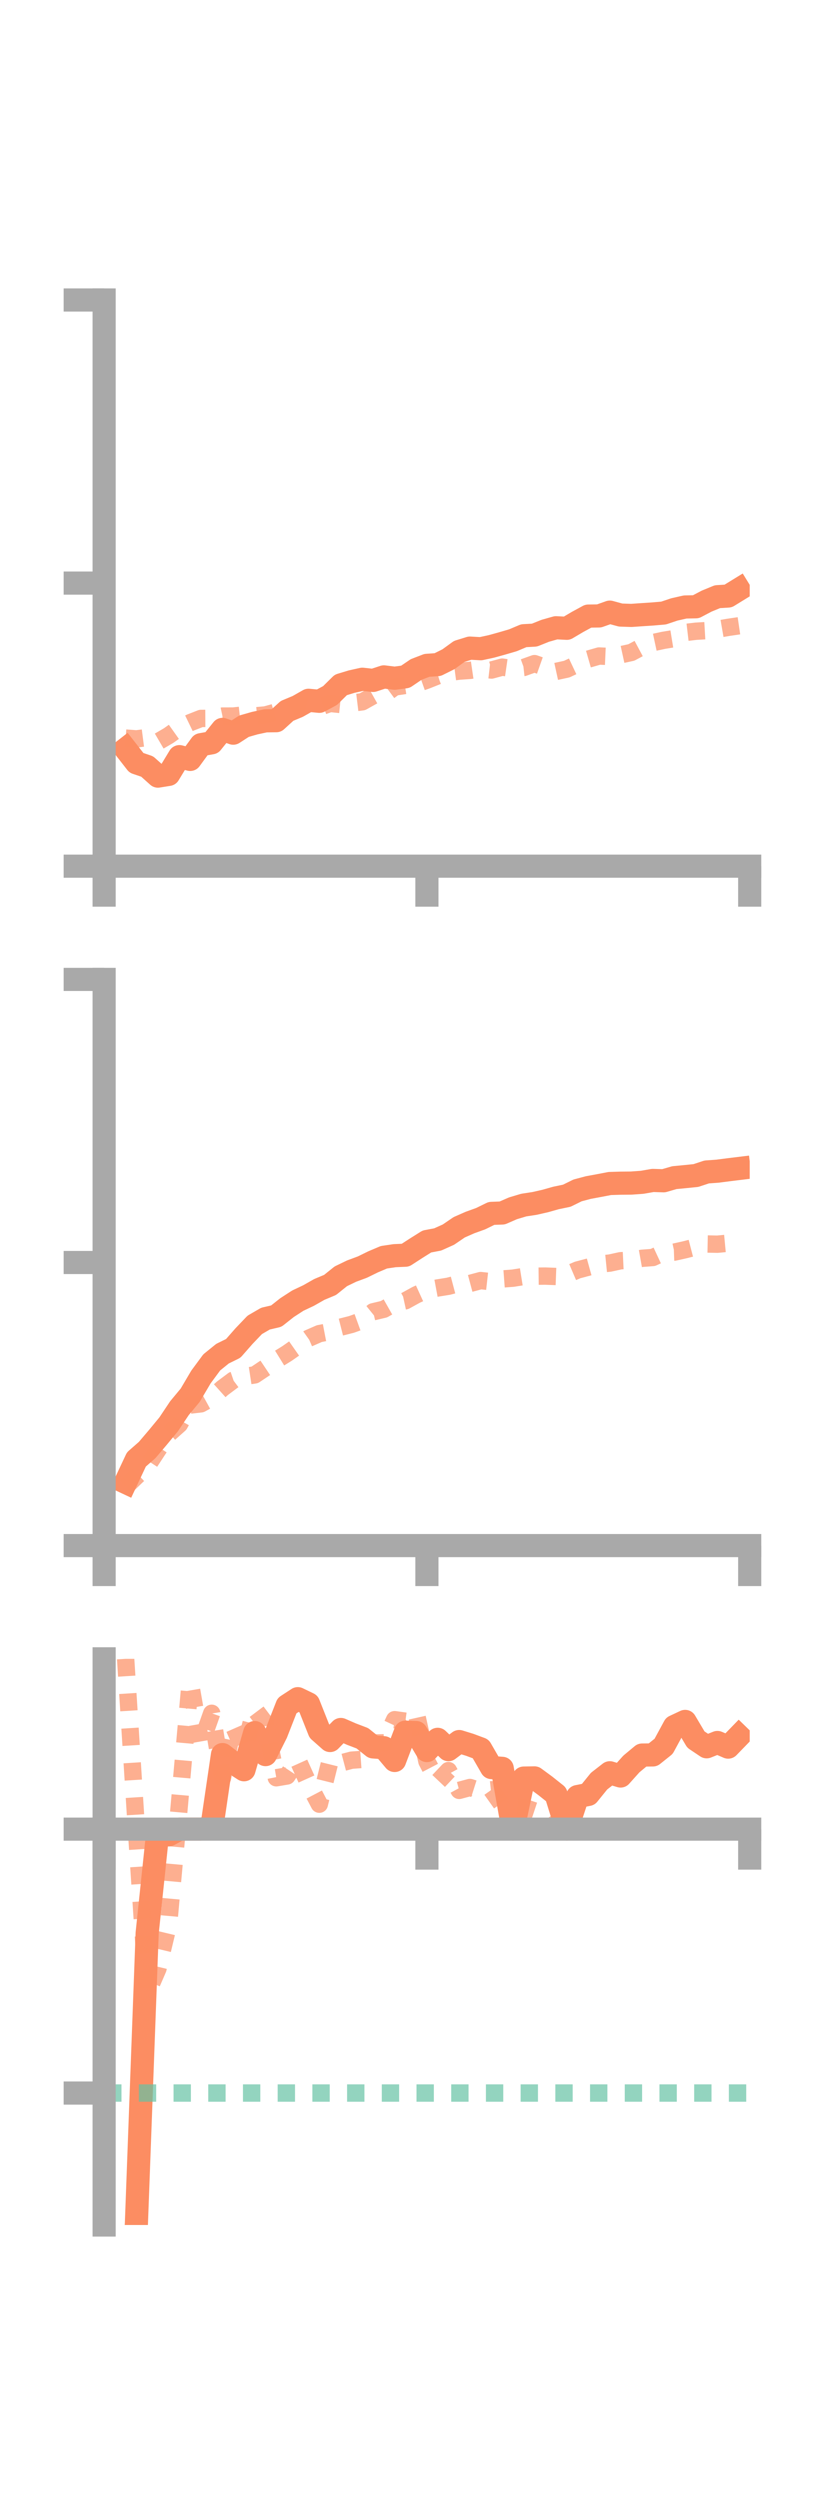 <?xml version="1.0" encoding="utf-8" standalone="no"?>
<!DOCTYPE svg PUBLIC "-//W3C//DTD SVG 1.1//EN"
  "http://www.w3.org/Graphics/SVG/1.1/DTD/svg11.dtd">
<!-- Created with matplotlib (https://matplotlib.org/) -->
<svg height="216pt" version="1.1" viewBox="0 0 72 216" width="72pt" xmlns="http://www.w3.org/2000/svg" xmlns:xlink="http://www.w3.org/1999/xlink">
 <defs>
  <style type="text/css">*{stroke-linecap:butt;stroke-linejoin:round;}</style>
 </defs>
 <g id="figure_1">
  <g id="patch_1">
   <path d="M 0 216 
L 72 216 
L 72 0 
L 0 0 
z
" style="fill:none;"/>
  </g>
  <g id="axes_1">
   <g id="patch_2">
    <path d="M 9 74.838 
L 64.8 74.838 
L 64.8 25.92 
L 9 25.92 
z
" style="fill:none;"/>
   </g>
   <g id="matplotlib.axis_1">
    <g id="xtick_1">
     <g id="line2d_1">
      <defs>
       <path d="M 0 0 
L 0 3.5 
" id="m4f5933042d" style="stroke:#a9a9a9;stroke-width:2;"/>
      </defs>
      <g>
       <use style="fill:#a9a9a9;stroke:#a9a9a9;stroke-width:2;" x="9" xlink:href="#m4f5933042d" y="74.838"/>
      </g>
     </g>
    </g>
    <g id="xtick_2">
     <g id="line2d_2">
      <g>
       <use style="fill:#a9a9a9;stroke:#a9a9a9;stroke-width:2;" x="36.9" xlink:href="#m4f5933042d" y="74.838"/>
      </g>
     </g>
    </g>
    <g id="xtick_3">
     <g id="line2d_3">
      <g>
       <use style="fill:#a9a9a9;stroke:#a9a9a9;stroke-width:2;" x="64.8" xlink:href="#m4f5933042d" y="74.838"/>
      </g>
     </g>
    </g>
   </g>
   <g id="matplotlib.axis_2">
    <g id="ytick_1">
     <g id="line2d_4">
      <defs>
       <path d="M 0 0 
L -3.5 0 
" id="m05eb90f78f" style="stroke:#a9a9a9;stroke-width:2;"/>
      </defs>
      <g>
       <use style="fill:#a9a9a9;stroke:#a9a9a9;stroke-width:2;" x="9" xlink:href="#m05eb90f78f" y="74.838"/>
      </g>
     </g>
    </g>
    <g id="ytick_2">
     <g id="line2d_5">
      <g>
       <use style="fill:#a9a9a9;stroke:#a9a9a9;stroke-width:2;" x="9" xlink:href="#m05eb90f78f" y="50.379"/>
      </g>
     </g>
    </g>
    <g id="ytick_3">
     <g id="line2d_6">
      <g>
       <use style="fill:#a9a9a9;stroke:#a9a9a9;stroke-width:2;" x="9" xlink:href="#m05eb90f78f" y="25.92"/>
      </g>
     </g>
    </g>
   </g>
   <g id="line2d_7">
    <path clip-path="url(#p74071a4ec3)" d="M 10.86 64.718 
L 11.79 65.909 
L 12.72 66.226 
L 13.65 67.057 
L 14.58 66.908 
L 15.51 65.374 
L 16.44 65.614 
L 17.37 64.341 
L 18.3 64.177 
L 19.23 63.021 
L 20.16 63.346 
L 21.09 62.744 
L 22.02 62.479 
L 22.95 62.28 
L 23.88 62.268 
L 24.81 61.421 
L 25.74 61.032 
L 26.67 60.504 
L 27.6 60.594 
L 28.53 60.093 
L 29.46 59.175 
L 30.39 58.893 
L 31.32 58.686 
L 32.25 58.788 
L 33.18 58.483 
L 34.11 58.598 
L 35.04 58.475 
L 35.97 57.844 
L 36.9 57.486 
L 37.83 57.422 
L 38.76 56.959 
L 39.69 56.284 
L 40.62 55.996 
L 41.55 56.05 
L 42.48 55.848 
L 43.41 55.59 
L 44.34 55.318 
L 45.27 54.926 
L 46.2 54.873 
L 47.13 54.5 
L 48.06 54.237 
L 48.99 54.285 
L 49.92 53.736 
L 50.85 53.23 
L 51.78 53.218 
L 52.71 52.888 
L 53.64 53.141 
L 54.57 53.172 
L 55.5 53.108 
L 56.43 53.047 
L 57.36 52.966 
L 58.29 52.654 
L 59.22 52.444 
L 60.15 52.426 
L 61.08 51.937 
L 62.01 51.554 
L 62.94 51.497 
L 63.87 50.925 
" style="fill:none;stroke:#fc8d62;stroke-linecap:square;stroke-width:2;"/>
   </g>
   <g id="line2d_8">
    <path clip-path="url(#p74071a4ec3)" d="M 10.86 63.771 
L 11.79 63.841 
L 12.72 63.721 
L 13.65 64.093 
L 14.58 63.55 
L 15.51 62.889 
L 16.44 62.439 
L 17.37 62.073 
L 18.3 62.068 
L 19.23 61.869 
L 20.16 61.868 
L 21.09 61.767 
L 22.02 61.853 
L 22.95 61.769 
L 23.88 61.513 
L 24.81 61.457 
L 25.74 60.835 
L 26.67 61.072 
L 27.6 61.111 
L 28.53 60.775 
L 29.46 60.871 
L 30.39 60.749 
L 31.32 60.635 
L 32.25 60.114 
L 33.18 60.043 
L 34.11 59.357 
L 35.04 59.219 
L 35.97 59.093 
L 36.9 58.765 
L 37.83 58.394 
L 38.76 58.11 
L 39.69 57.985 
L 40.62 57.921 
L 41.55 57.785 
L 42.48 57.892 
L 43.41 57.639 
L 44.34 57.774 
L 45.27 57.671 
L 46.2 57.337 
L 47.13 57.666 
L 48.06 58.014 
L 48.99 57.811 
L 49.92 57.373 
L 50.85 56.948 
L 51.78 56.68 
L 52.71 56.72 
L 53.64 56.576 
L 54.57 56.373 
L 55.5 55.875 
L 56.43 55.523 
L 57.36 55.323 
L 58.29 55.171 
L 59.22 54.649 
L 60.15 54.539 
L 61.08 54.485 
L 62.01 54.365 
L 62.94 54.204 
L 63.87 54.067 
" style="fill:none;stroke:#fc8d62;stroke-dasharray:1.5,1.5;stroke-dashoffset:0;stroke-opacity:0.7;stroke-width:1.5;"/>
   </g>
   <g id="patch_3">
    <path d="M 9 74.838 
L 9 25.92 
" style="fill:none;stroke:#a9a9a9;stroke-linecap:square;stroke-linejoin:miter;stroke-width:2;"/>
   </g>
   <g id="patch_4">
    <path d="M 64.8 74.838 
L 64.8 25.92 
" style="fill:none;"/>
   </g>
   <g id="patch_5">
    <path d="M 9 74.838 
L 64.8 74.838 
" style="fill:none;stroke:#a9a9a9;stroke-linecap:square;stroke-linejoin:miter;stroke-width:2;"/>
   </g>
   <g id="patch_6">
    <path d="M 9 25.92 
L 64.8 25.92 
" style="fill:none;"/>
   </g>
  </g>
  <g id="axes_2">
   <g id="patch_7">
    <path d="M 9 133.539 
L 64.8 133.539 
L 64.8 84.621 
L 9 84.621 
z
" style="fill:none;"/>
   </g>
   <g id="matplotlib.axis_3">
    <g id="xtick_4">
     <g id="line2d_9">
      <g>
       <use style="fill:#a9a9a9;stroke:#a9a9a9;stroke-width:2;" x="9" xlink:href="#m4f5933042d" y="133.539"/>
      </g>
     </g>
    </g>
    <g id="xtick_5">
     <g id="line2d_10">
      <g>
       <use style="fill:#a9a9a9;stroke:#a9a9a9;stroke-width:2;" x="36.9" xlink:href="#m4f5933042d" y="133.539"/>
      </g>
     </g>
    </g>
    <g id="xtick_6">
     <g id="line2d_11">
      <g>
       <use style="fill:#a9a9a9;stroke:#a9a9a9;stroke-width:2;" x="64.8" xlink:href="#m4f5933042d" y="133.539"/>
      </g>
     </g>
    </g>
   </g>
   <g id="matplotlib.axis_4">
    <g id="ytick_4">
     <g id="line2d_12">
      <g>
       <use style="fill:#a9a9a9;stroke:#a9a9a9;stroke-width:2;" x="9" xlink:href="#m05eb90f78f" y="133.539"/>
      </g>
     </g>
    </g>
    <g id="ytick_5">
     <g id="line2d_13">
      <g>
       <use style="fill:#a9a9a9;stroke:#a9a9a9;stroke-width:2;" x="9" xlink:href="#m05eb90f78f" y="109.08"/>
      </g>
     </g>
    </g>
    <g id="ytick_6">
     <g id="line2d_14">
      <g>
       <use style="fill:#a9a9a9;stroke:#a9a9a9;stroke-width:2;" x="9" xlink:href="#m05eb90f78f" y="84.621"/>
      </g>
     </g>
    </g>
   </g>
   <g id="line2d_15">
    <path clip-path="url(#p7442fbe750)" d="M 10.86 128.076 
L 11.79 126.096 
L 12.72 125.281 
L 13.65 124.187 
L 14.58 123.059 
L 15.51 121.667 
L 16.44 120.547 
L 17.37 118.972 
L 18.3 117.712 
L 19.23 116.958 
L 20.16 116.5 
L 21.09 115.441 
L 22.02 114.468 
L 22.95 113.929 
L 23.88 113.713 
L 24.81 112.978 
L 25.74 112.375 
L 26.67 111.935 
L 27.6 111.407 
L 28.53 111.018 
L 29.46 110.272 
L 30.39 109.823 
L 31.32 109.478 
L 32.25 109.023 
L 33.18 108.628 
L 34.11 108.49 
L 35.04 108.45 
L 35.97 107.847 
L 36.9 107.264 
L 37.83 107.089 
L 38.76 106.671 
L 39.69 106.037 
L 40.62 105.628 
L 41.55 105.292 
L 42.48 104.837 
L 43.41 104.803 
L 44.34 104.397 
L 45.27 104.119 
L 46.2 103.977 
L 47.13 103.766 
L 48.06 103.503 
L 48.99 103.311 
L 49.92 102.852 
L 50.85 102.605 
L 51.78 102.433 
L 52.71 102.255 
L 53.64 102.227 
L 54.57 102.218 
L 55.5 102.151 
L 56.43 101.99 
L 57.36 102.019 
L 58.29 101.749 
L 59.22 101.66 
L 60.15 101.566 
L 61.08 101.258 
L 62.01 101.191 
L 62.94 101.071 
L 63.87 100.957 
" style="fill:none;stroke:#fc8d62;stroke-linecap:square;stroke-width:2;"/>
   </g>
   <g id="line2d_16">
    <path clip-path="url(#p7442fbe750)" d="M 10.86 128.452 
L 11.79 127.557 
L 12.72 126.682 
L 13.65 125.263 
L 14.58 123.889 
L 15.51 123.058 
L 16.44 121.398 
L 17.37 121.29 
L 18.3 120.779 
L 19.23 119.944 
L 20.16 119.249 
L 21.09 118.932 
L 22.02 118.791 
L 22.95 118.169 
L 23.88 117.515 
L 24.81 116.94 
L 25.74 116.289 
L 26.67 115.631 
L 27.6 115.225 
L 28.53 115.046 
L 29.46 114.663 
L 30.39 114.427 
L 31.32 114.09 
L 32.25 113.339 
L 33.18 113.119 
L 34.11 112.591 
L 35.04 112.388 
L 35.97 111.877 
L 36.9 111.453 
L 37.83 111.28 
L 38.76 111.131 
L 39.69 110.886 
L 40.62 110.891 
L 41.55 110.642 
L 42.48 110.746 
L 43.41 110.504 
L 44.34 110.434 
L 45.27 110.285 
L 46.2 110.264 
L 47.13 110.254 
L 48.06 110.289 
L 48.99 110.127 
L 49.92 109.729 
L 50.85 109.481 
L 51.78 109.223 
L 52.71 109.13 
L 53.64 108.927 
L 54.57 108.883 
L 55.5 108.717 
L 56.43 108.647 
L 57.36 108.215 
L 58.29 108.182 
L 59.22 107.975 
L 60.15 107.734 
L 61.08 107.481 
L 62.01 107.499 
L 62.94 107.411 
L 63.87 107.208 
" style="fill:none;stroke:#fc8d62;stroke-dasharray:1.5,1.5;stroke-dashoffset:0;stroke-opacity:0.7;stroke-width:1.5;"/>
   </g>
   <g id="patch_8">
    <path d="M 9 133.539 
L 9 84.621 
" style="fill:none;stroke:#a9a9a9;stroke-linecap:square;stroke-linejoin:miter;stroke-width:2;"/>
   </g>
   <g id="patch_9">
    <path d="M 64.8 133.539 
L 64.8 84.621 
" style="fill:none;"/>
   </g>
   <g id="patch_10">
    <path d="M 9 133.539 
L 64.8 133.539 
" style="fill:none;stroke:#a9a9a9;stroke-linecap:square;stroke-linejoin:miter;stroke-width:2;"/>
   </g>
   <g id="patch_11">
    <path d="M 9 84.621 
L 64.8 84.621 
" style="fill:none;"/>
   </g>
  </g>
  <g id="axes_3">
   <g id="patch_12">
    <path d="M 9 192.24 
L 64.8 192.24 
L 64.8 143.322 
L 9 143.322 
z
" style="fill:none;"/>
   </g>
   <g id="matplotlib.axis_5">
    <g id="xtick_7">
     <g id="line2d_17">
      <g>
       <use style="fill:#a9a9a9;stroke:#a9a9a9;stroke-width:2;" x="9" xlink:href="#m4f5933042d" y="158.038"/>
      </g>
     </g>
    </g>
    <g id="xtick_8">
     <g id="line2d_18">
      <g>
       <use style="fill:#a9a9a9;stroke:#a9a9a9;stroke-width:2;" x="36.9" xlink:href="#m4f5933042d" y="158.038"/>
      </g>
     </g>
    </g>
    <g id="xtick_9">
     <g id="line2d_19">
      <g>
       <use style="fill:#a9a9a9;stroke:#a9a9a9;stroke-width:2;" x="64.8" xlink:href="#m4f5933042d" y="158.038"/>
      </g>
     </g>
    </g>
   </g>
   <g id="matplotlib.axis_6">
    <g id="ytick_7">
     <g id="line2d_20">
      <g>
       <use style="fill:#a9a9a9;stroke:#a9a9a9;stroke-width:2;" x="9" xlink:href="#m05eb90f78f" y="158.038"/>
      </g>
     </g>
    </g>
    <g id="ytick_8">
     <g id="line2d_21">
      <g>
       <use style="fill:#a9a9a9;stroke:#a9a9a9;stroke-width:2;" x="9" xlink:href="#m05eb90f78f" y="180.839"/>
      </g>
     </g>
    </g>
   </g>
   <g id="line2d_22">
    <path clip-path="url(#pd8a508fc7d)" d="M 10.86 206.732 
L 11.79 192.104 
L 12.72 167.012 
L 13.65 158.165 
L 14.58 158.535 
L 15.51 158.038 
L 16.44 158.038 
L 17.37 158.038 
L 18.3 157.915 
L 19.23 151.596 
L 20.16 152.309 
L 21.09 152.907 
L 22.02 149.695 
L 22.95 151.598 
L 23.88 149.746 
L 24.81 147.372 
L 25.74 146.765 
L 26.67 147.214 
L 27.6 149.557 
L 28.53 150.381 
L 29.46 149.427 
L 30.39 149.832 
L 31.32 150.186 
L 32.25 150.933 
L 33.18 151.003 
L 34.11 152.106 
L 35.04 149.659 
L 35.97 149.69 
L 36.9 151.248 
L 37.83 150.278 
L 38.76 151.17 
L 39.69 150.47 
L 40.62 150.758 
L 41.55 151.104 
L 42.48 152.717 
L 43.41 152.784 
L 44.34 158.038 
L 45.27 153.625 
L 46.2 153.61 
L 47.13 154.294 
L 48.06 155.034 
L 48.99 158.038 
L 49.92 155.222 
L 50.85 155.04 
L 51.78 153.89 
L 52.71 153.167 
L 53.64 153.448 
L 54.57 152.41 
L 55.5 151.636 
L 56.43 151.626 
L 57.36 150.882 
L 58.29 149.167 
L 59.22 148.731 
L 60.15 150.299 
L 61.08 150.923 
L 62.01 150.551 
L 62.94 150.951 
L 63.87 149.993 
" style="fill:none;stroke:#fc8d62;stroke-linecap:square;stroke-width:2;"/>
   </g>
   <g id="line2d_23">
    <path clip-path="url(#pd8a508fc7d)" d="M 10.86 143.322 
L 11.79 158.038 
L 12.72 172.251 
L 13.65 170.102 
L 14.58 166.224 
L 15.51 155.865 
L 16.44 145.334 
L 17.37 150.654 
L 18.3 148.028 
L 19.23 153.613 
L 20.16 149.101 
L 21.09 151.226 
L 22.02 147.679 
L 22.95 148.915 
L 23.88 153.6 
L 24.81 153.443 
L 25.74 152.046 
L 26.67 154.11 
L 27.6 155.882 
L 28.53 152.148 
L 29.46 152.325 
L 30.39 152.079 
L 31.32 152.013 
L 32.25 150.598 
L 33.18 150.578 
L 34.11 148.581 
L 35.04 148.71 
L 35.97 147.989 
L 36.9 152.182 
L 37.83 153.964 
L 38.76 152.98 
L 39.69 154.69 
L 40.62 154.439 
L 41.55 154.736 
L 42.48 154.637 
L 43.41 155.95 
L 44.34 156.082 
L 45.27 156.155 
L 46.2 156.465 
L 47.13 156.577 
L 48.06 157.843 
L 48.99 157.824 
L 49.92 157.877 
L 50.85 157.919 
L 51.78 158.02 
L 52.71 158.035 
L 53.64 158.037 
L 54.57 158.034 
L 55.5 158.036 
L 56.43 158.038 
L 57.36 157.978 
L 58.29 157.964 
L 59.22 157.885 
L 60.15 157.989 
L 61.08 158.03 
L 62.01 158.037 
L 62.94 158.038 
L 63.87 158.033 
" style="fill:none;stroke:#fc8d62;stroke-dasharray:1.5,1.5;stroke-dashoffset:0;stroke-opacity:0.7;stroke-width:1.5;"/>
   </g>
   <g id="line2d_24">
    <path clip-path="url(#pd8a508fc7d)" d="M 9 180.839 
L 64.8 180.839 
" style="fill:none;stroke:#66c2a5;stroke-dasharray:1.5,1.5;stroke-dashoffset:0;stroke-opacity:0.7;stroke-width:1.5;"/>
   </g>
   <g id="patch_13">
    <path d="M 9 192.24 
L 9 143.322 
" style="fill:none;stroke:#a9a9a9;stroke-linecap:square;stroke-linejoin:miter;stroke-width:2;"/>
   </g>
   <g id="patch_14">
    <path d="M 64.8 192.24 
L 64.8 143.322 
" style="fill:none;"/>
   </g>
   <g id="patch_15">
    <path d="M 9 158.038 
L 64.8 158.038 
" style="fill:none;stroke:#a9a9a9;stroke-linecap:square;stroke-linejoin:miter;stroke-width:2;"/>
   </g>
   <g id="patch_16">
    <path d="M 9 143.322 
L 64.8 143.322 
" style="fill:none;"/>
   </g>
  </g>
 </g>
 <defs>
  <clipPath id="p74071a4ec3">
   <rect height="48.918" width="55.8" x="9" y="25.92"/>
  </clipPath>
  <clipPath id="p7442fbe750">
   <rect height="48.918" width="55.8" x="9" y="84.621"/>
  </clipPath>
  <clipPath id="pd8a508fc7d">
   <rect height="48.918" width="55.8" x="9" y="143.322"/>
  </clipPath>
 </defs>
</svg>

